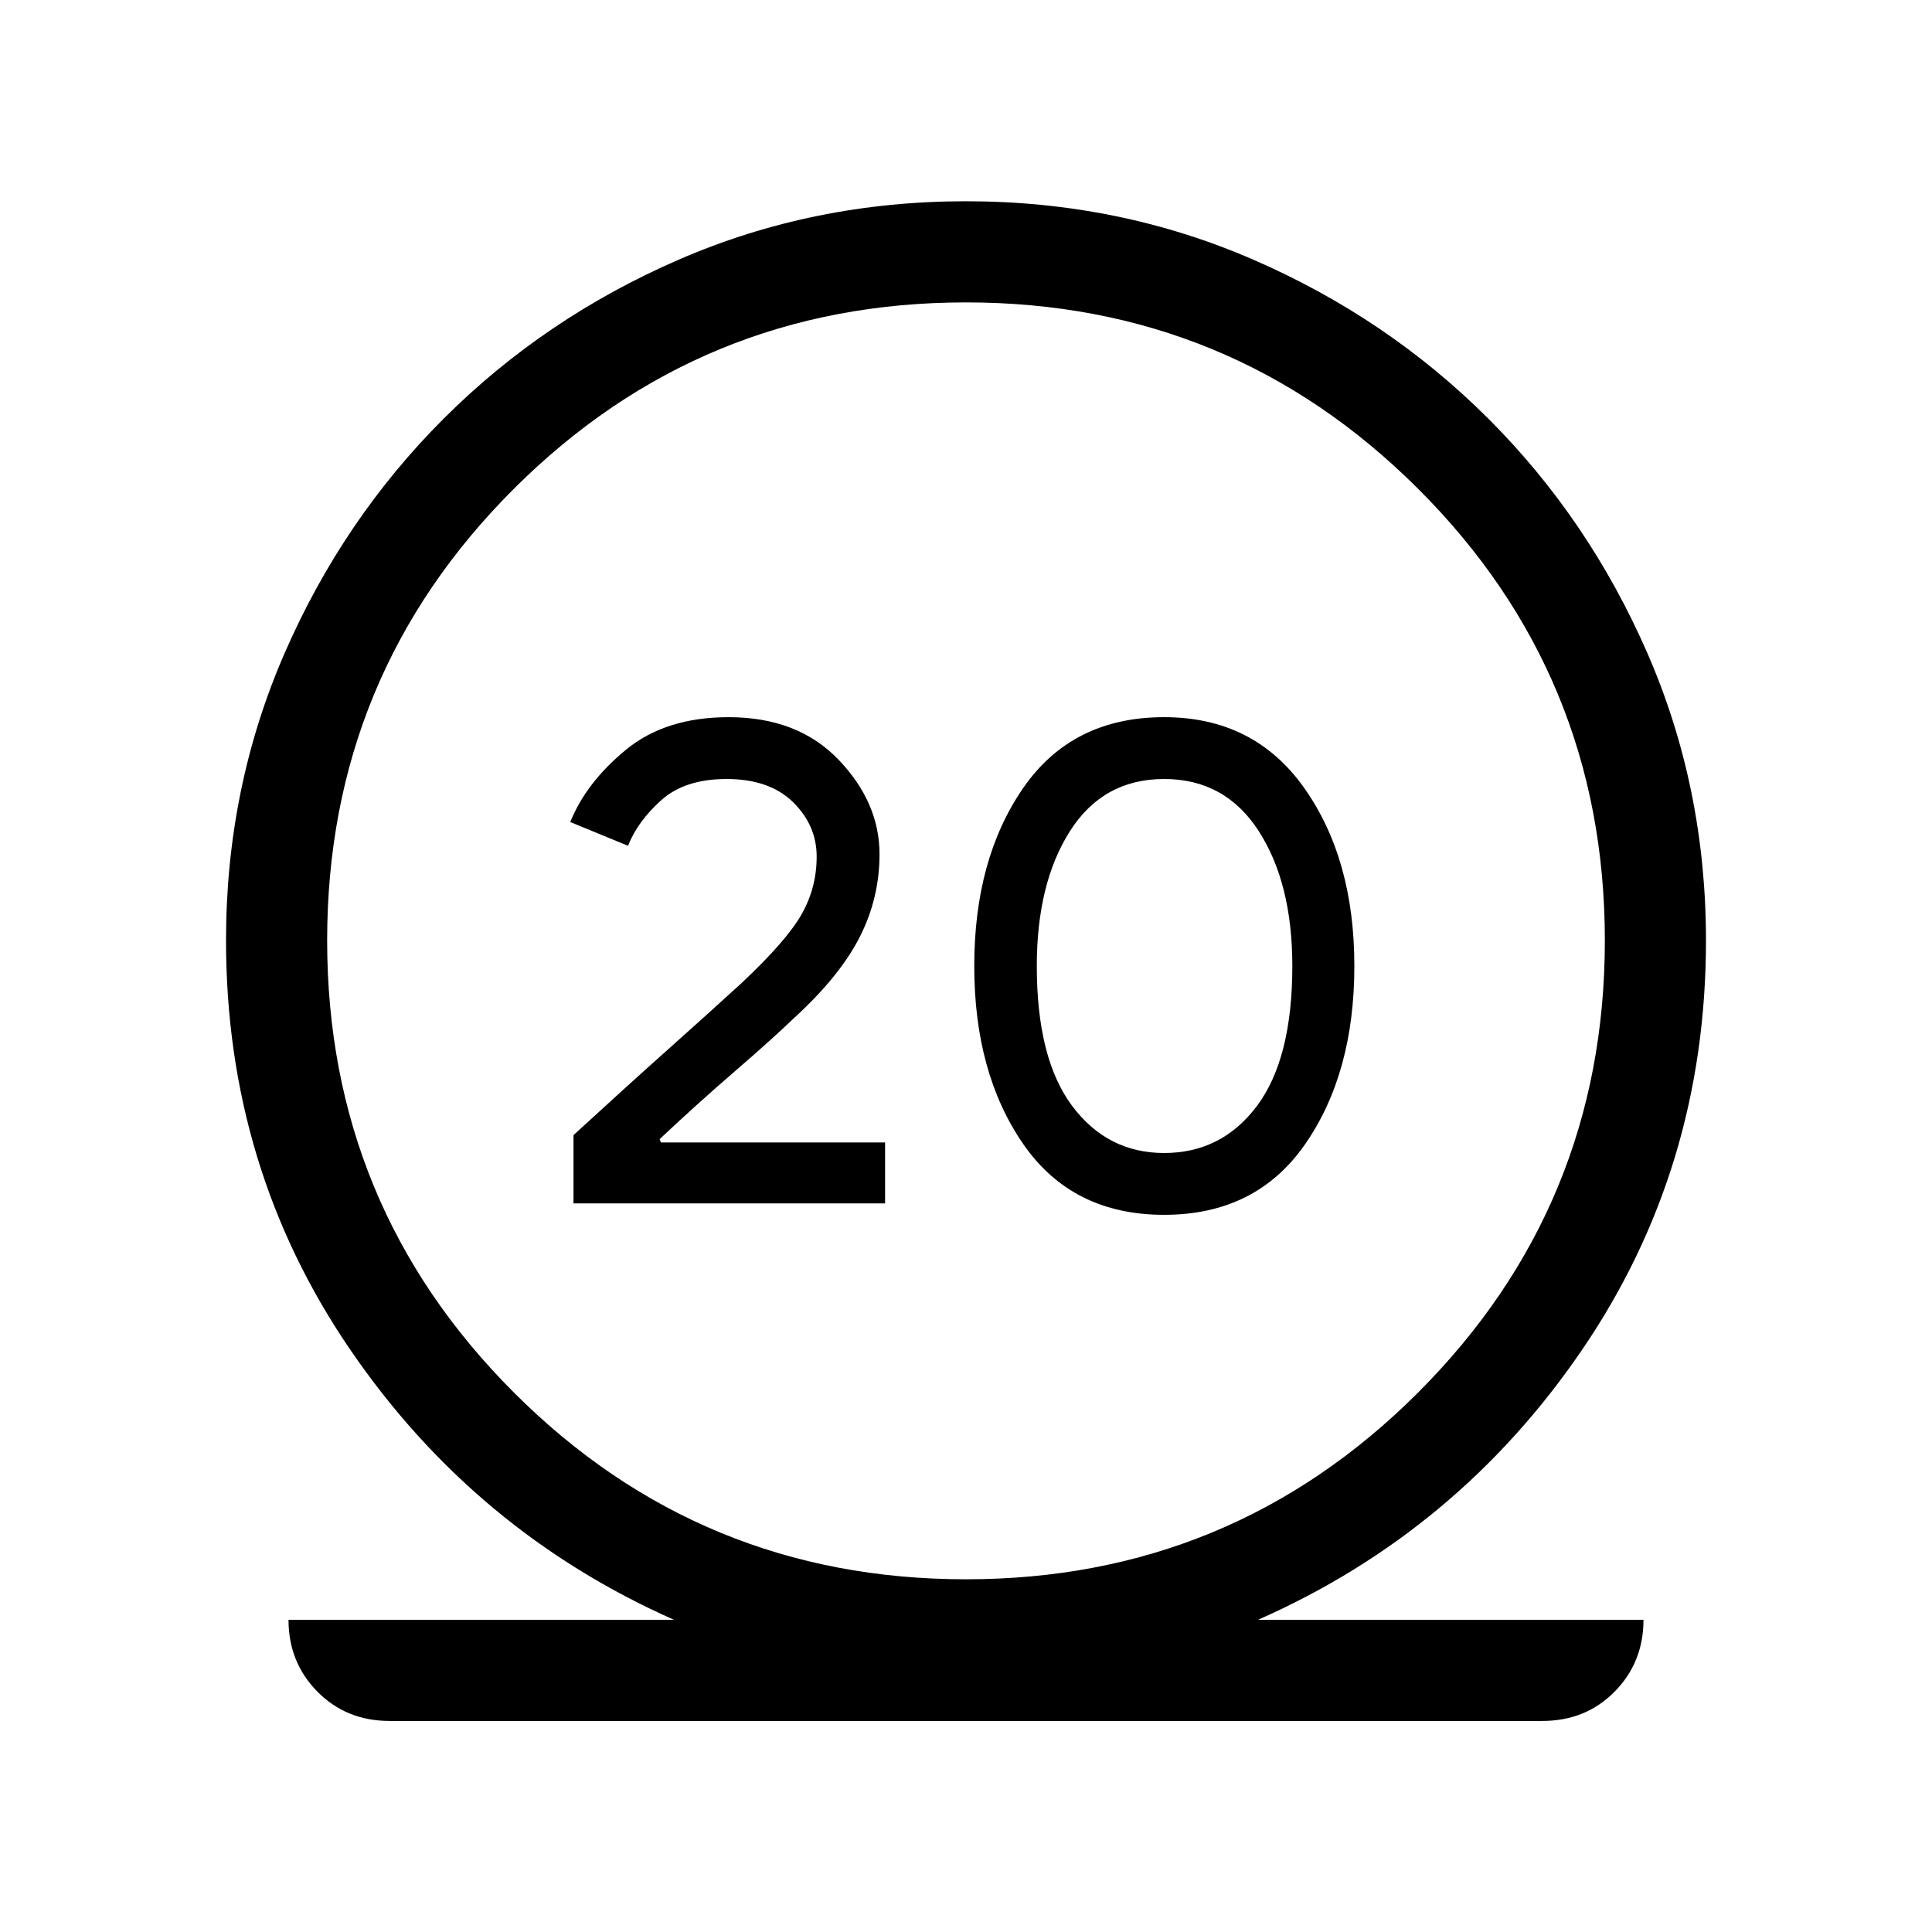 <svg xmlns="http://www.w3.org/2000/svg" height="40" viewBox="0 -960 960 960" width="40"><path d="M193.62-104.87q-21.54 0-35.9-14.55t-14.36-35.71H334.9q-99.16-43.95-160.87-134.22-61.72-90.26-61.72-203.34 0-75.9 29.04-142.59t79.14-116.73q50.1-50.04 116.86-79.01Q404.1-860 480-860t142.65 28.98q66.76 28.97 116.86 79.01 50.1 50.04 79.14 116.73t29.04 142.59q0 113.08-61.52 203.34-61.53 90.27-161.07 134.22h191.54q0 21.16-14.36 35.71t-35.9 14.55H193.62ZM480-175.26q131.85 0 224.64-92.79 92.8-92.8 92.8-224.64 0-131.85-92.8-224.45-92.79-92.6-224.64-92.6-131.85 0-224.64 92.6-92.8 92.6-92.8 224.45 0 131.84 92.8 224.64 92.79 92.79 224.64 92.79ZM284.97-362.03h154.82v-30.3H328.38l-.61-1.64q18.36-17.29 37.2-33.56 18.85-16.26 29.82-26.83 22.49-20.59 32.36-39.96 9.88-19.37 9.88-41.24 0-25.62-20.26-46.85t-54.74-21.23q-31.34 0-51.04 16.22-19.71 16.21-27.63 35.88l28.69 11.8q4.85-12.21 16.58-22.7 11.73-10.48 32.4-10.48 21.33 0 33.05 11.52 11.72 11.53 11.72 27.02 0 15.51-7.5 28.7t-29.66 34.01q-15.31 14.03-36.46 32.9-21.15 18.87-47.21 42.8v33.94Zm293.49 5.67q45.75 0 70.13-35.22 24.38-35.21 24.38-88.42t-24.88-88.42q-24.88-35.22-69.63-35.22-45.74 0-70.05 35.22Q484.1-533.21 484.1-480t24.31 88.42q24.31 35.22 70.05 35.22Zm0-30.72q-28.23 0-45.76-23.46Q515.18-434 515.18-480q0-41.1 16.47-67.01 16.48-25.91 46.81-25.91 30.33 0 47.01 25.91T642.15-480q0 46-17.52 69.46-17.53 23.46-46.17 23.46ZM480-492.69Z"/></svg>